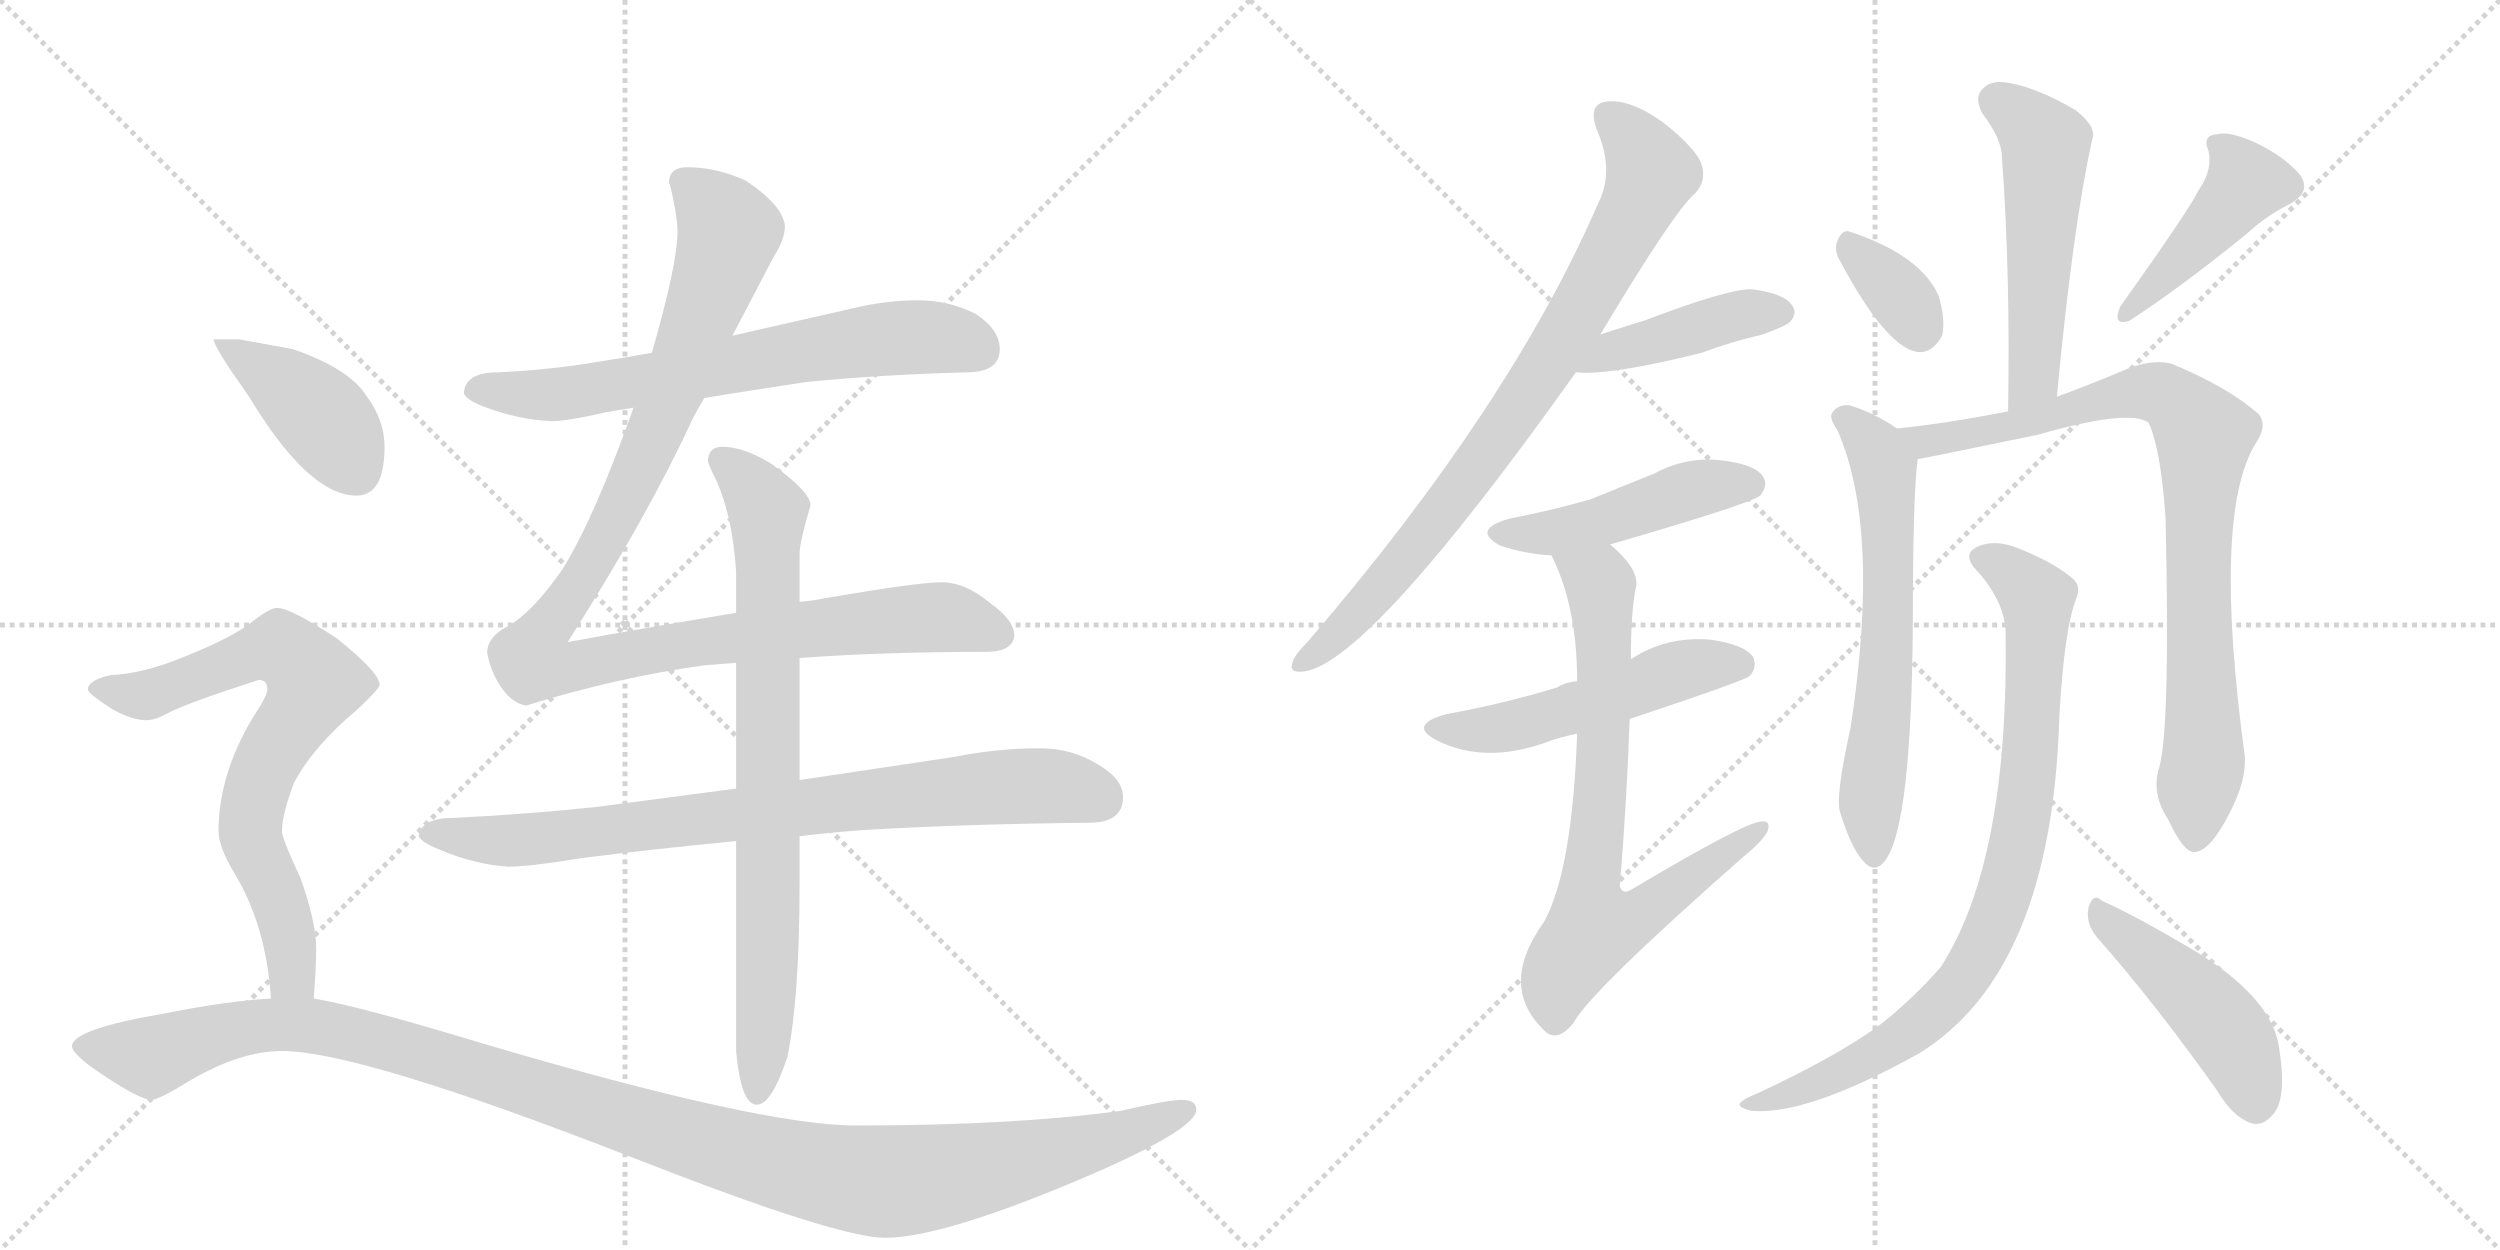 <svg version="1.1" viewBox="0 0 2048 1024" xmlns="http://www.w3.org/2000/svg">
  <g stroke="lightgray" stroke-dasharray="1,1" stroke-width="1" transform="scale(4, 4)">
    <line x1="0" y1="0" x2="256" y2="256"></line>
    <line x1="256" y1="0" x2="0" y2="256"></line>
    <line x1="128" y1="0" x2="128" y2="256"></line>
    <line x1="0" y1="128" x2="256" y2="128"></line>
    <line x1="256" y1="0" x2="512" y2="256"></line>
    <line x1="512" y1="0" x2="256" y2="256"></line>
    <line x1="384" y1="0" x2="384" y2="256"></line>
    <line x1="256" y1="128" x2="512" y2="128"></line>
  </g>
<g transform="scale(1, -1) translate(0, -850)">
   <style type="text/css">
    @keyframes keyframes0 {
      from {
       stroke: black;
       stroke-dashoffset: 676;
       stroke-width: 128;
       }
       69% {
       animation-timing-function: step-end;
       stroke: black;
       stroke-dashoffset: 0;
       stroke-width: 128;
       }
       to {
       stroke: black;
       stroke-width: 1024;
       }
       }
       #make-me-a-hanzi-animation-0 {
         animation: keyframes0 0.8s both;
         animation-delay: 0s;
         animation-timing-function: linear;
       }
    @keyframes keyframes1 {
      from {
       stroke: black;
       stroke-dashoffset: 1091;
       stroke-width: 128;
       }
       78% {
       animation-timing-function: step-end;
       stroke: black;
       stroke-dashoffset: 0;
       stroke-width: 128;
       }
       to {
       stroke: black;
       stroke-width: 1024;
       }
       }
       #make-me-a-hanzi-animation-1 {
         animation: keyframes1 1.138s both;
         animation-delay: 0.8s;
         animation-timing-function: linear;
       }
    @keyframes keyframes2 {
      from {
       stroke: black;
       stroke-dashoffset: 812;
       stroke-width: 128;
       }
       73% {
       animation-timing-function: step-end;
       stroke: black;
       stroke-dashoffset: 0;
       stroke-width: 128;
       }
       to {
       stroke: black;
       stroke-width: 1024;
       }
       }
       #make-me-a-hanzi-animation-2 {
         animation: keyframes2 0.911s both;
         animation-delay: 1.938s;
         animation-timing-function: linear;
       }
    @keyframes keyframes3 {
      from {
       stroke: black;
       stroke-dashoffset: 791;
       stroke-width: 128;
       }
       72% {
       animation-timing-function: step-end;
       stroke: black;
       stroke-dashoffset: 0;
       stroke-width: 128;
       }
       to {
       stroke: black;
       stroke-width: 1024;
       }
       }
       #make-me-a-hanzi-animation-3 {
         animation: keyframes3 0.894s both;
         animation-delay: 2.849s;
         animation-timing-function: linear;
       }
    @keyframes keyframes4 {
      from {
       stroke: black;
       stroke-dashoffset: 412;
       stroke-width: 128;
       }
       57% {
       animation-timing-function: step-end;
       stroke: black;
       stroke-dashoffset: 0;
       stroke-width: 128;
       }
       to {
       stroke: black;
       stroke-width: 1024;
       }
       }
       #make-me-a-hanzi-animation-4 {
         animation: keyframes4 0.585s both;
         animation-delay: 3.743s;
         animation-timing-function: linear;
       }
    @keyframes keyframes5 {
      from {
       stroke: black;
       stroke-dashoffset: 730;
       stroke-width: 128;
       }
       70% {
       animation-timing-function: step-end;
       stroke: black;
       stroke-dashoffset: 0;
       stroke-width: 128;
       }
       to {
       stroke: black;
       stroke-width: 1024;
       }
       }
       #make-me-a-hanzi-animation-5 {
         animation: keyframes5 0.844s both;
         animation-delay: 4.328s;
         animation-timing-function: linear;
       }
    @keyframes keyframes6 {
      from {
       stroke: black;
       stroke-dashoffset: 1191;
       stroke-width: 128;
       }
       79% {
       animation-timing-function: step-end;
       stroke: black;
       stroke-dashoffset: 0;
       stroke-width: 128;
       }
       to {
       stroke: black;
       stroke-width: 1024;
       }
       }
       #make-me-a-hanzi-animation-6 {
         animation: keyframes6 1.219s both;
         animation-delay: 5.172s;
         animation-timing-function: linear;
       }
    @keyframes keyframes7 {
      from {
       stroke: black;
       stroke-dashoffset: 809;
       stroke-width: 128;
       }
       72% {
       animation-timing-function: step-end;
       stroke: black;
       stroke-dashoffset: 0;
       stroke-width: 128;
       }
       to {
       stroke: black;
       stroke-width: 1024;
       }
       }
       #make-me-a-hanzi-animation-7 {
         animation: keyframes7 0.908s both;
         animation-delay: 6.391s;
         animation-timing-function: linear;
       }
    @keyframes keyframes8 {
      from {
       stroke: black;
       stroke-dashoffset: 425;
       stroke-width: 128;
       }
       58% {
       animation-timing-function: step-end;
       stroke: black;
       stroke-dashoffset: 0;
       stroke-width: 128;
       }
       to {
       stroke: black;
       stroke-width: 1024;
       }
       }
       #make-me-a-hanzi-animation-8 {
         animation: keyframes8 0.596s both;
         animation-delay: 7.299s;
         animation-timing-function: linear;
       }
    @keyframes keyframes9 {
      from {
       stroke: black;
       stroke-dashoffset: 466;
       stroke-width: 128;
       }
       60% {
       animation-timing-function: step-end;
       stroke: black;
       stroke-dashoffset: 0;
       stroke-width: 128;
       }
       to {
       stroke: black;
       stroke-width: 1024;
       }
       }
       #make-me-a-hanzi-animation-9 {
         animation: keyframes9 0.629s both;
         animation-delay: 7.895s;
         animation-timing-function: linear;
       }
    @keyframes keyframes10 {
      from {
       stroke: black;
       stroke-dashoffset: 511;
       stroke-width: 128;
       }
       62% {
       animation-timing-function: step-end;
       stroke: black;
       stroke-dashoffset: 0;
       stroke-width: 128;
       }
       to {
       stroke: black;
       stroke-width: 1024;
       }
       }
       #make-me-a-hanzi-animation-10 {
         animation: keyframes10 0.666s both;
         animation-delay: 8.525s;
         animation-timing-function: linear;
       }
    @keyframes keyframes11 {
      from {
       stroke: black;
       stroke-dashoffset: 737;
       stroke-width: 128;
       }
       71% {
       animation-timing-function: step-end;
       stroke: black;
       stroke-dashoffset: 0;
       stroke-width: 128;
       }
       to {
       stroke: black;
       stroke-width: 1024;
       }
       }
       #make-me-a-hanzi-animation-11 {
         animation: keyframes11 0.85s both;
         animation-delay: 9.19s;
         animation-timing-function: linear;
       }
    @keyframes keyframes12 {
      from {
       stroke: black;
       stroke-dashoffset: 526;
       stroke-width: 128;
       }
       63% {
       animation-timing-function: step-end;
       stroke: black;
       stroke-dashoffset: 0;
       stroke-width: 128;
       }
       to {
       stroke: black;
       stroke-width: 1024;
       }
       }
       #make-me-a-hanzi-animation-12 {
         animation: keyframes12 0.678s both;
         animation-delay: 10.04s;
         animation-timing-function: linear;
       }
    @keyframes keyframes13 {
      from {
       stroke: black;
       stroke-dashoffset: 342;
       stroke-width: 128;
       }
       53% {
       animation-timing-function: step-end;
       stroke: black;
       stroke-dashoffset: 0;
       stroke-width: 128;
       }
       to {
       stroke: black;
       stroke-width: 1024;
       }
       }
       #make-me-a-hanzi-animation-13 {
         animation: keyframes13 0.528s both;
         animation-delay: 10.718s;
         animation-timing-function: linear;
       }
    @keyframes keyframes14 {
      from {
       stroke: black;
       stroke-dashoffset: 431;
       stroke-width: 128;
       }
       58% {
       animation-timing-function: step-end;
       stroke: black;
       stroke-dashoffset: 0;
       stroke-width: 128;
       }
       to {
       stroke: black;
       stroke-width: 1024;
       }
       }
       #make-me-a-hanzi-animation-14 {
         animation: keyframes14 0.601s both;
         animation-delay: 11.247s;
         animation-timing-function: linear;
       }
    @keyframes keyframes15 {
      from {
       stroke: black;
       stroke-dashoffset: 626;
       stroke-width: 128;
       }
       67% {
       animation-timing-function: step-end;
       stroke: black;
       stroke-dashoffset: 0;
       stroke-width: 128;
       }
       to {
       stroke: black;
       stroke-width: 1024;
       }
       }
       #make-me-a-hanzi-animation-15 {
         animation: keyframes15 0.759s both;
         animation-delay: 11.847s;
         animation-timing-function: linear;
       }
    @keyframes keyframes16 {
      from {
       stroke: black;
       stroke-dashoffset: 851;
       stroke-width: 128;
       }
       73% {
       animation-timing-function: step-end;
       stroke: black;
       stroke-dashoffset: 0;
       stroke-width: 128;
       }
       to {
       stroke: black;
       stroke-width: 1024;
       }
       }
       #make-me-a-hanzi-animation-16 {
         animation: keyframes16 0.943s both;
         animation-delay: 12.607s;
         animation-timing-function: linear;
       }
    @keyframes keyframes17 {
      from {
       stroke: black;
       stroke-dashoffset: 838;
       stroke-width: 128;
       }
       73% {
       animation-timing-function: step-end;
       stroke: black;
       stroke-dashoffset: 0;
       stroke-width: 128;
       }
       to {
       stroke: black;
       stroke-width: 1024;
       }
       }
       #make-me-a-hanzi-animation-17 {
         animation: keyframes17 0.932s both;
         animation-delay: 13.549s;
         animation-timing-function: linear;
       }
    @keyframes keyframes18 {
      from {
       stroke: black;
       stroke-dashoffset: 463;
       stroke-width: 128;
       }
       60% {
       animation-timing-function: step-end;
       stroke: black;
       stroke-dashoffset: 0;
       stroke-width: 128;
       }
       to {
       stroke: black;
       stroke-width: 1024;
       }
       }
       #make-me-a-hanzi-animation-18 {
         animation: keyframes18 0.627s both;
         animation-delay: 14.481s;
         animation-timing-function: linear;
       }
</style>
<path d="M 577 524 Q 614 530 660 537 Q 720 543 792 545 Q 819 545 819 564 Q 819 580 799 593 Q 777 604 752 604 Q 727 604 701 598 Q 648 586 600 575 L 534 561 Q 512 557 492 554 Q 452 547 408 545 Q 381 545 380 528 Q 381 523 396 517 Q 425 506 452 505 Q 465 505 495 512 Q 506 514 519 516 L 577 524 Z" fill="lightgray"></path> 
<path d="M 603 348 Q 519 334 465 324 Q 530 426 567 506 Q 571 514 577 524 L 600 575 Q 622 617 634 640 Q 643 654 643 665 Q 641 682 611 702 Q 587 713 563 713 Q 548 713 548 700 Q 549 700 552 684 Q 555 670 555 660 Q 555 634 534 561 L 519 516 Q 487 426 461 384 Q 436 348 416 337 Q 400 329 399 316 Q 401 303 408 291 Q 418 274 431 272 Q 505 295 577 305 Q 589 306 603 307 L 655 311 Q 724 316 808 316 Q 829 316 831 329 Q 831 342 811 356 Q 791 373 771 373 Q 752 373 676 360 Q 667 358 655 357 L 603 348 Z" fill="lightgray"></path> 
<path d="M 603 204 Q 542 196 489 189 Q 433 183 372 180 Q 345 180 343 165 Q 345 160 360 154 Q 388 142 416 140 Q 434 140 476 147 Q 531 154 603 161 L 655 165 Q 680 168 707 170 Q 791 175 892 176 Q 920 176 920 197 Q 920 212 899 224 Q 878 237 852 237 Q 817 237 782 230 Q 716 220 655 211 L 603 204 Z" fill="lightgray"></path> 
<path d="M 592 484 Q 580 484 580 472 Q 580 470 587 456 Q 600 427 603 382 L 603 348 L 603 307 L 603 204 L 603 161 L 603 -11 Q 607 -55 620 -55 Q 632 -55 645 -16 Q 655 33 655 125 L 655 165 L 655 211 L 655 311 L 655 357 L 655 396 Q 655 406 664 436 Q 664 447 632 470 Q 609 484 592 484 Z" fill="lightgray"></path> 
<path d="M 196 572 L 175 572 Q 175 566 204 525 Q 253 444 292 444 Q 315 444 315 484 Q 315 506 300 526 Q 286 548 240 564 L 196 572 Z" fill="lightgray"></path> 
<path d="M 227 352 Q 221 352 207 341 Q 191 328 151 312 Q 117 298 91 297 Q 72 293 72 285 Q 72 282 92 269 Q 108 260 120 260 Q 127 260 138 266 Q 153 274 212 293 Q 219 293 219 285 Q 219 280 207 262 Q 179 215 179 169 Q 179 156 193 133 Q 218 91 222 32 C 225 2 255 2 257 32 Q 259 57 259 73 Q 259 95 246 131 Q 231 163 231 169 Q 231 183 241 209 Q 257 239 293 269 Q 311 286 311 289 Q 311 299 276 327 Q 238 352 227 352 Z" fill="lightgray"></path> 
<path d="M 222 32 Q 186 30 136 20 Q 59 7 59 -7 Q 59 -14 85 -31 Q 115 -51 124 -51 Q 130 -51 156 -35 Q 197 -11 231 -11 Q 295 -11 520 -99 Q 686 -164 725 -164 Q 773 -164 892 -113 Q 980 -75 980 -59 Q 980 -51 968 -51 Q 957 -51 918 -60 Q 831 -72 701 -72 Q 623 -72 396 -5 Q 294 26 257 32 L 222 32 Z" fill="lightgray"></path> 
<path d="M 1311 576 Q 1372 678 1389 692 Q 1398 702 1394 715 Q 1390 728 1362 750 Q 1337 768 1318 767 Q 1300 766 1308 744 Q 1323 710 1309 683 Q 1237 517 1071 324 Q 1061 314 1059 308 Q 1055 298 1069 300 Q 1123 309 1291 545 L 1311 576 Z" fill="lightgray"></path> 
<path d="M 1291 545 Q 1318 542 1394 561 Q 1418 570 1444 576 Q 1463 583 1466 586 Q 1473 593 1468 600 Q 1461 610 1435 613 Q 1417 614 1346 587 Q 1345 587 1311 576 C 1282 567 1261 547 1291 545 Z" fill="lightgray"></path> 
<path d="M 1319 404 Q 1433 437 1442 444 Q 1449 453 1444 460 Q 1437 470 1409 473 Q 1381 476 1355 462 Q 1330 452 1303 441 Q 1272 432 1236 425 Q 1205 416 1229 403 Q 1250 396 1271 395 L 1319 404 Z" fill="lightgray"></path> 
<path d="M 1335 261 Q 1428 292 1433 296 Q 1440 303 1436 312 Q 1429 322 1401 326 Q 1365 329 1336 310 L 1292 292 Q 1282 291 1276 287 Q 1234 274 1185 265 Q 1152 256 1178 243 Q 1217 224 1267 242 Q 1277 246 1292 249 L 1335 261 Z" fill="lightgray"></path> 
<path d="M 1292 249 Q 1288 137 1265 95 Q 1226 41 1267 4 Q 1277 -3 1289 12 Q 1302 37 1428 148 Q 1444 161 1448 169 Q 1451 178 1443 177 Q 1430 177 1336 121 Q 1329 117 1327 124 Q 1333 199 1335 261 L 1336 310 Q 1336 349 1340 368 Q 1344 383 1319 404 C 1297 425 1259 422 1271 395 Q 1292 353 1292 292 L 1292 249 Z" fill="lightgray"></path> 
<path d="M 1685 525 Q 1698 664 1714 736 Q 1718 746 1700 760 Q 1669 778 1646 782 Q 1631 785 1624 777 Q 1617 770 1624 757 Q 1640 736 1640 721 Q 1647 625 1645 513 C 1645 483 1682 495 1685 525 Z" fill="lightgray"></path> 
<path d="M 1508 635 Q 1544 568 1569 562 Q 1582 559 1591 575 Q 1594 588 1588 608 Q 1573 641 1516 660 Q 1509 663 1505 652 Q 1502 645 1508 635 Z" fill="lightgray"></path> 
<path d="M 1801 694 Q 1794 679 1737 599 Q 1730 583 1744 587 Q 1783 612 1840 658 Q 1856 673 1876 683 Q 1894 693 1884 707 Q 1871 722 1848 733 Q 1826 743 1816 740 Q 1804 739 1809 727 Q 1813 711 1801 694 Z" fill="lightgray"></path> 
<path d="M 1554 499 Q 1535 512 1515 518 Q 1506 519 1501 512 Q 1498 508 1505 498 Q 1541 417 1516 254 Q 1504 200 1507 186 Q 1516 156 1526 145 Q 1536 133 1545 146 Q 1566 176 1567 340 Q 1567 445 1571 474 C 1572 487 1572 487 1554 499 Z" fill="lightgray"></path> 
<path d="M 1769 222 Q 1762 200 1776 179 Q 1789 151 1798 152 Q 1811 153 1827 185 Q 1840 210 1839 230 Q 1812 429 1848 487 Q 1858 502 1850 511 Q 1825 533 1779 552 Q 1764 556 1743 548 Q 1715 536 1685 525 L 1645 513 Q 1594 503 1554 499 C 1524 496 1542 469 1571 474 Q 1574 474 1670 494 Q 1743 515 1760 504 Q 1770 483 1774 426 Q 1778 255 1769 222 Z" fill="lightgray"></path> 
<path d="M 1643 334 Q 1646 145 1590 58 Q 1572 37 1547 16 Q 1514 -11 1439 -46 Q 1429 -50 1426 -53 Q 1422 -57 1435 -60 Q 1480 -64 1572 -13 Q 1681 54 1687 263 Q 1691 335 1701 360 Q 1705 370 1698 376 Q 1683 389 1653 401 Q 1635 408 1622 403 Q 1606 397 1619 383 Q 1641 359 1643 334 Z" fill="lightgray"></path> 
<path d="M 1718 82 Q 1764 30 1816 -43 Q 1829 -65 1844 -70 Q 1853 -73 1861 -64 Q 1874 -52 1867 -8 Q 1861 34 1793 74 Q 1747 101 1722 112 Q 1715 119 1711 107 Q 1708 94 1718 82 Z" fill="lightgray"></path> 
      <clipPath id="make-me-a-hanzi-clip-0">
      <path d="M 577 524 Q 614 530 660 537 Q 720 543 792 545 Q 819 545 819 564 Q 819 580 799 593 Q 777 604 752 604 Q 727 604 701 598 Q 648 586 600 575 L 534 561 Q 512 557 492 554 Q 452 547 408 545 Q 381 545 380 528 Q 381 523 396 517 Q 425 506 452 505 Q 465 505 495 512 Q 506 514 519 516 L 577 524 Z" fill="lightgray"></path>
      </clipPath>
      <path clip-path="url(#make-me-a-hanzi-clip-0)" d="M 388 530 L 466 528 L 747 574 L 774 573 L 803 563 " fill="none" id="make-me-a-hanzi-animation-0" stroke-dasharray="548 1096" stroke-linecap="round"></path>

      <clipPath id="make-me-a-hanzi-clip-1">
      <path d="M 603 348 Q 519 334 465 324 Q 530 426 567 506 Q 571 514 577 524 L 600 575 Q 622 617 634 640 Q 643 654 643 665 Q 641 682 611 702 Q 587 713 563 713 Q 548 713 548 700 Q 549 700 552 684 Q 555 670 555 660 Q 555 634 534 561 L 519 516 Q 487 426 461 384 Q 436 348 416 337 Q 400 329 399 316 Q 401 303 408 291 Q 418 274 431 272 Q 505 295 577 305 Q 589 306 603 307 L 655 311 Q 724 316 808 316 Q 829 316 831 329 Q 831 342 811 356 Q 791 373 771 373 Q 752 373 676 360 Q 667 358 655 357 L 603 348 Z" fill="lightgray"></path>
      </clipPath>
      <path clip-path="url(#make-me-a-hanzi-clip-1)" d="M 558 702 L 585 679 L 597 660 L 588 629 L 528 474 L 489 396 L 443 329 L 436 308 L 463 302 L 597 328 L 760 344 L 791 341 L 818 330 " fill="none" id="make-me-a-hanzi-animation-1" stroke-dasharray="963 1926" stroke-linecap="round"></path>

      <clipPath id="make-me-a-hanzi-clip-2">
      <path d="M 603 204 Q 542 196 489 189 Q 433 183 372 180 Q 345 180 343 165 Q 345 160 360 154 Q 388 142 416 140 Q 434 140 476 147 Q 531 154 603 161 L 655 165 Q 680 168 707 170 Q 791 175 892 176 Q 920 176 920 197 Q 920 212 899 224 Q 878 237 852 237 Q 817 237 782 230 Q 716 220 655 211 L 603 204 Z" fill="lightgray"></path>
      </clipPath>
      <path clip-path="url(#make-me-a-hanzi-clip-2)" d="M 350 167 L 446 163 L 833 206 L 873 205 L 902 196 " fill="none" id="make-me-a-hanzi-animation-2" stroke-dasharray="684 1368" stroke-linecap="round"></path>

      <clipPath id="make-me-a-hanzi-clip-3">
      <path d="M 592 484 Q 580 484 580 472 Q 580 470 587 456 Q 600 427 603 382 L 603 348 L 603 307 L 603 204 L 603 161 L 603 -11 Q 607 -55 620 -55 Q 632 -55 645 -16 Q 655 33 655 125 L 655 165 L 655 211 L 655 311 L 655 357 L 655 396 Q 655 406 664 436 Q 664 447 632 470 Q 609 484 592 484 Z" fill="lightgray"></path>
      </clipPath>
      <path clip-path="url(#make-me-a-hanzi-clip-3)" d="M 591 474 L 624 441 L 629 418 L 630 96 L 620 -46 " fill="none" id="make-me-a-hanzi-animation-3" stroke-dasharray="663 1326" stroke-linecap="round"></path>

      <clipPath id="make-me-a-hanzi-clip-4">
      <path d="M 196 572 L 175 572 Q 175 566 204 525 Q 253 444 292 444 Q 315 444 315 484 Q 315 506 300 526 Q 286 548 240 564 L 196 572 Z" fill="lightgray"></path>
      </clipPath>
      <path clip-path="url(#make-me-a-hanzi-clip-4)" d="M 180 571 L 263 509 L 292 465 " fill="none" id="make-me-a-hanzi-animation-4" stroke-dasharray="284 568" stroke-linecap="round"></path>

      <clipPath id="make-me-a-hanzi-clip-5">
      <path d="M 227 352 Q 221 352 207 341 Q 191 328 151 312 Q 117 298 91 297 Q 72 293 72 285 Q 72 282 92 269 Q 108 260 120 260 Q 127 260 138 266 Q 153 274 212 293 Q 219 293 219 285 Q 219 280 207 262 Q 179 215 179 169 Q 179 156 193 133 Q 218 91 222 32 C 225 2 255 2 257 32 Q 259 57 259 73 Q 259 95 246 131 Q 231 163 231 169 Q 231 183 241 209 Q 257 239 293 269 Q 311 286 311 289 Q 311 299 276 327 Q 238 352 227 352 Z" fill="lightgray"></path>
      </clipPath>
      <path clip-path="url(#make-me-a-hanzi-clip-5)" d="M 78 286 L 125 282 L 229 319 L 259 291 L 215 219 L 205 174 L 233 101 L 240 50 L 251 40 " fill="none" id="make-me-a-hanzi-animation-5" stroke-dasharray="602 1204" stroke-linecap="round"></path>

      <clipPath id="make-me-a-hanzi-clip-6">
      <path d="M 222 32 Q 186 30 136 20 Q 59 7 59 -7 Q 59 -14 85 -31 Q 115 -51 124 -51 Q 130 -51 156 -35 Q 197 -11 231 -11 Q 295 -11 520 -99 Q 686 -164 725 -164 Q 773 -164 892 -113 Q 980 -75 980 -59 Q 980 -51 968 -51 Q 957 -51 918 -60 Q 831 -72 701 -72 Q 623 -72 396 -5 Q 294 26 257 32 L 222 32 Z" fill="lightgray"></path>
      </clipPath>
      <path clip-path="url(#make-me-a-hanzi-clip-6)" d="M 66 -7 L 123 -16 L 192 6 L 228 11 L 267 8 L 379 -22 L 606 -96 L 724 -118 L 794 -110 L 895 -88 L 971 -59 " fill="none" id="make-me-a-hanzi-animation-6" stroke-dasharray="1063 2126" stroke-linecap="round"></path>

      <clipPath id="make-me-a-hanzi-clip-7">
      <path d="M 1311 576 Q 1372 678 1389 692 Q 1398 702 1394 715 Q 1390 728 1362 750 Q 1337 768 1318 767 Q 1300 766 1308 744 Q 1323 710 1309 683 Q 1237 517 1071 324 Q 1061 314 1059 308 Q 1055 298 1069 300 Q 1123 309 1291 545 L 1311 576 Z" fill="lightgray"></path>
      </clipPath>
      <path clip-path="url(#make-me-a-hanzi-clip-7)" d="M 1318 753 L 1340 733 L 1353 708 L 1309 620 L 1266 546 L 1196 448 L 1120 356 L 1067 308 " fill="none" id="make-me-a-hanzi-animation-7" stroke-dasharray="681 1362" stroke-linecap="round"></path>

      <clipPath id="make-me-a-hanzi-clip-8">
      <path d="M 1291 545 Q 1318 542 1394 561 Q 1418 570 1444 576 Q 1463 583 1466 586 Q 1473 593 1468 600 Q 1461 610 1435 613 Q 1417 614 1346 587 Q 1345 587 1311 576 C 1282 567 1261 547 1291 545 Z" fill="lightgray"></path>
      </clipPath>
      <path clip-path="url(#make-me-a-hanzi-clip-8)" d="M 1296 549 L 1325 565 L 1415 590 L 1457 594 " fill="none" id="make-me-a-hanzi-animation-8" stroke-dasharray="297 594" stroke-linecap="round"></path>

      <clipPath id="make-me-a-hanzi-clip-9">
      <path d="M 1319 404 Q 1433 437 1442 444 Q 1449 453 1444 460 Q 1437 470 1409 473 Q 1381 476 1355 462 Q 1330 452 1303 441 Q 1272 432 1236 425 Q 1205 416 1229 403 Q 1250 396 1271 395 L 1319 404 Z" fill="lightgray"></path>
      </clipPath>
      <path clip-path="url(#make-me-a-hanzi-clip-9)" d="M 1230 415 L 1274 414 L 1391 450 L 1435 452 " fill="none" id="make-me-a-hanzi-animation-9" stroke-dasharray="338 676" stroke-linecap="round"></path>

      <clipPath id="make-me-a-hanzi-clip-10">
      <path d="M 1335 261 Q 1428 292 1433 296 Q 1440 303 1436 312 Q 1429 322 1401 326 Q 1365 329 1336 310 L 1292 292 Q 1282 291 1276 287 Q 1234 274 1185 265 Q 1152 256 1178 243 Q 1217 224 1267 242 Q 1277 246 1292 249 L 1335 261 Z" fill="lightgray"></path>
      </clipPath>
      <path clip-path="url(#make-me-a-hanzi-clip-10)" d="M 1179 255 L 1239 255 L 1373 300 L 1426 305 " fill="none" id="make-me-a-hanzi-animation-10" stroke-dasharray="383 766" stroke-linecap="round"></path>

      <clipPath id="make-me-a-hanzi-clip-11">
      <path d="M 1292 249 Q 1288 137 1265 95 Q 1226 41 1267 4 Q 1277 -3 1289 12 Q 1302 37 1428 148 Q 1444 161 1448 169 Q 1451 178 1443 177 Q 1430 177 1336 121 Q 1329 117 1327 124 Q 1333 199 1335 261 L 1336 310 Q 1336 349 1340 368 Q 1344 383 1319 404 C 1297 425 1259 422 1271 395 Q 1292 353 1292 292 L 1292 249 Z" fill="lightgray"></path>
      </clipPath>
      <path clip-path="url(#make-me-a-hanzi-clip-11)" d="M 1278 391 L 1306 377 L 1311 367 L 1313 226 L 1301 113 L 1306 90 L 1340 98 L 1442 171 " fill="none" id="make-me-a-hanzi-animation-11" stroke-dasharray="609 1218" stroke-linecap="round"></path>

      <clipPath id="make-me-a-hanzi-clip-12">
      <path d="M 1685 525 Q 1698 664 1714 736 Q 1718 746 1700 760 Q 1669 778 1646 782 Q 1631 785 1624 777 Q 1617 770 1624 757 Q 1640 736 1640 721 Q 1647 625 1645 513 C 1645 483 1682 495 1685 525 Z" fill="lightgray"></path>
      </clipPath>
      <path clip-path="url(#make-me-a-hanzi-clip-12)" d="M 1636 767 L 1666 745 L 1676 727 L 1668 556 L 1666 541 L 1650 521 " fill="none" id="make-me-a-hanzi-animation-12" stroke-dasharray="398 796" stroke-linecap="round"></path>

      <clipPath id="make-me-a-hanzi-clip-13">
      <path d="M 1508 635 Q 1544 568 1569 562 Q 1582 559 1591 575 Q 1594 588 1588 608 Q 1573 641 1516 660 Q 1509 663 1505 652 Q 1502 645 1508 635 Z" fill="lightgray"></path>
      </clipPath>
      <path clip-path="url(#make-me-a-hanzi-clip-13)" d="M 1517 647 L 1552 613 L 1572 582 " fill="none" id="make-me-a-hanzi-animation-13" stroke-dasharray="214 428" stroke-linecap="round"></path>

      <clipPath id="make-me-a-hanzi-clip-14">
      <path d="M 1801 694 Q 1794 679 1737 599 Q 1730 583 1744 587 Q 1783 612 1840 658 Q 1856 673 1876 683 Q 1894 693 1884 707 Q 1871 722 1848 733 Q 1826 743 1816 740 Q 1804 739 1809 727 Q 1813 711 1801 694 Z" fill="lightgray"></path>
      </clipPath>
      <path clip-path="url(#make-me-a-hanzi-clip-14)" d="M 1821 729 L 1839 698 L 1745 596 " fill="none" id="make-me-a-hanzi-animation-14" stroke-dasharray="303 606" stroke-linecap="round"></path>

      <clipPath id="make-me-a-hanzi-clip-15">
      <path d="M 1554 499 Q 1535 512 1515 518 Q 1506 519 1501 512 Q 1498 508 1505 498 Q 1541 417 1516 254 Q 1504 200 1507 186 Q 1516 156 1526 145 Q 1536 133 1545 146 Q 1566 176 1567 340 Q 1567 445 1571 474 C 1572 487 1572 487 1554 499 Z" fill="lightgray"></path>
      </clipPath>
      <path clip-path="url(#make-me-a-hanzi-clip-15)" d="M 1511 507 L 1536 484 L 1545 441 L 1548 351 L 1532 192 L 1535 150 " fill="none" id="make-me-a-hanzi-animation-15" stroke-dasharray="498 996" stroke-linecap="round"></path>

      <clipPath id="make-me-a-hanzi-clip-16">
      <path d="M 1769 222 Q 1762 200 1776 179 Q 1789 151 1798 152 Q 1811 153 1827 185 Q 1840 210 1839 230 Q 1812 429 1848 487 Q 1858 502 1850 511 Q 1825 533 1779 552 Q 1764 556 1743 548 Q 1715 536 1685 525 L 1645 513 Q 1594 503 1554 499 C 1524 496 1542 469 1571 474 Q 1574 474 1670 494 Q 1743 515 1760 504 Q 1770 483 1774 426 Q 1778 255 1769 222 Z" fill="lightgray"></path>
      </clipPath>
      <path clip-path="url(#make-me-a-hanzi-clip-16)" d="M 1561 495 L 1583 489 L 1632 496 L 1756 529 L 1776 525 L 1805 495 L 1800 366 L 1806 236 L 1799 163 " fill="none" id="make-me-a-hanzi-animation-16" stroke-dasharray="723 1446" stroke-linecap="round"></path>

      <clipPath id="make-me-a-hanzi-clip-17">
      <path d="M 1643 334 Q 1646 145 1590 58 Q 1572 37 1547 16 Q 1514 -11 1439 -46 Q 1429 -50 1426 -53 Q 1422 -57 1435 -60 Q 1480 -64 1572 -13 Q 1681 54 1687 263 Q 1691 335 1701 360 Q 1705 370 1698 376 Q 1683 389 1653 401 Q 1635 408 1622 403 Q 1606 397 1619 383 Q 1641 359 1643 334 Z" fill="lightgray"></path>
      </clipPath>
      <path clip-path="url(#make-me-a-hanzi-clip-17)" d="M 1624 393 L 1641 386 L 1669 354 L 1662 213 L 1635 98 L 1610 50 L 1554 -3 L 1481 -41 L 1434 -52 " fill="none" id="make-me-a-hanzi-animation-17" stroke-dasharray="710 1420" stroke-linecap="round"></path>

      <clipPath id="make-me-a-hanzi-clip-18">
      <path d="M 1718 82 Q 1764 30 1816 -43 Q 1829 -65 1844 -70 Q 1853 -73 1861 -64 Q 1874 -52 1867 -8 Q 1861 34 1793 74 Q 1747 101 1722 112 Q 1715 119 1711 107 Q 1708 94 1718 82 Z" fill="lightgray"></path>
      </clipPath>
      <path clip-path="url(#make-me-a-hanzi-clip-18)" d="M 1720 101 L 1812 21 L 1834 -10 L 1848 -55 " fill="none" id="make-me-a-hanzi-animation-18" stroke-dasharray="335 670" stroke-linecap="round"></path>

</g>
</svg>
